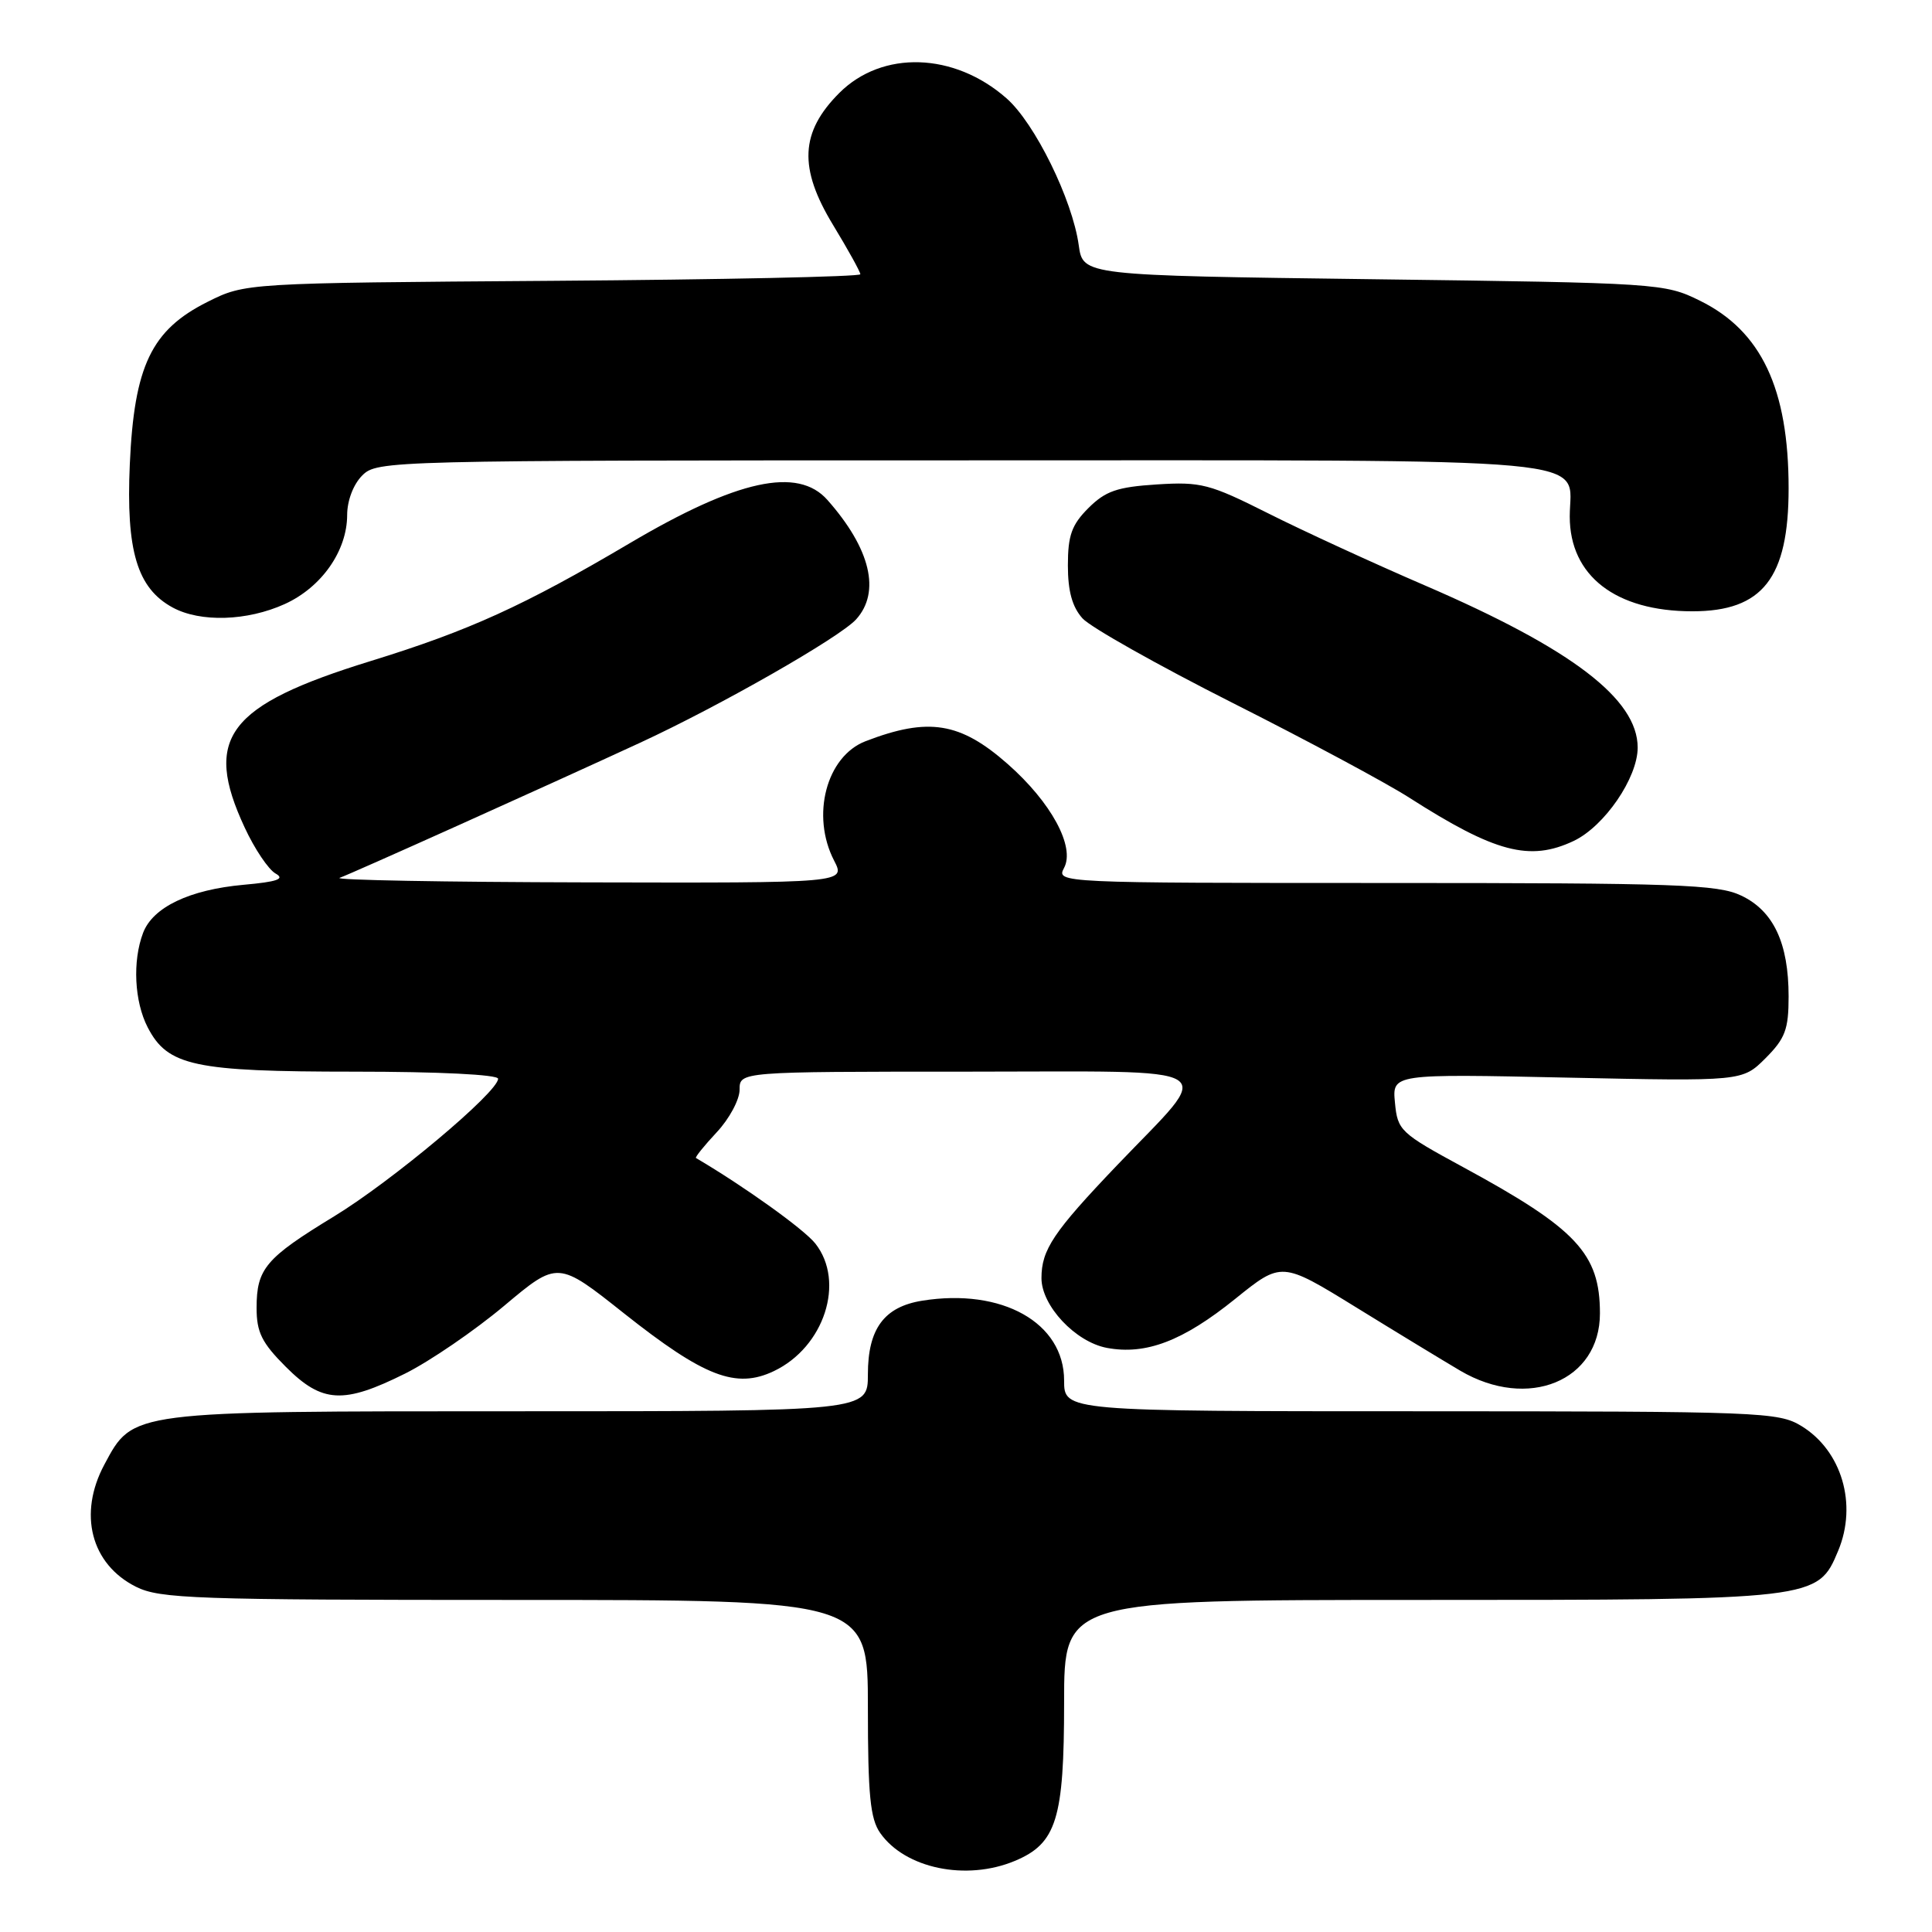 <?xml version="1.0" encoding="UTF-8" standalone="no"?>
<!DOCTYPE svg PUBLIC "-//W3C//DTD SVG 1.1//EN" "http://www.w3.org/Graphics/SVG/1.1/DTD/svg11.dtd" >
<svg xmlns="http://www.w3.org/2000/svg" xmlns:xlink="http://www.w3.org/1999/xlink" version="1.1" viewBox="0 0 256 256">
 <g >
 <path fill="currentColor"
d=" M 134.47 246.58 C 140.00 244.27 141.00 241.04 141.00 225.55 C 141.00 212.00 141.00 212.00 188.03 212.00 C 240.77 212.00 240.85 211.99 243.57 205.48 C 246.14 199.32 244.04 192.22 238.69 188.95 C 235.65 187.10 233.27 187.01 188.25 187.00 C 141.00 187.00 141.00 187.00 141.00 182.92 C 141.00 175.27 132.79 170.65 122.19 172.35 C 117.15 173.16 115.00 176.07 115.00 182.11 C 115.00 187.00 115.00 187.00 68.73 187.00 C 17.02 187.00 17.66 186.92 13.83 194.06 C 10.33 200.59 12.05 207.26 18.01 210.25 C 21.18 211.84 25.74 212.00 68.25 212.00 C 115.00 212.00 115.00 212.00 115.00 226.28 C 115.00 237.85 115.31 241.00 116.63 242.88 C 119.93 247.59 128.03 249.27 134.47 246.58 Z  M 53.69 182.00 C 56.99 180.35 62.89 176.31 66.80 173.03 C 73.91 167.06 73.91 167.06 82.70 174.04 C 93.31 182.44 97.53 184.07 102.54 181.68 C 109.22 178.50 112.03 169.85 108.04 164.78 C 106.55 162.89 98.64 157.22 92.22 153.44 C 92.07 153.35 93.30 151.82 94.97 150.03 C 96.64 148.25 98.00 145.71 98.00 144.39 C 98.00 142.00 98.00 142.00 128.04 142.00 C 163.01 142.00 161.03 140.78 148.03 154.39 C 139.58 163.24 138.00 165.59 138.00 169.36 C 138.00 173.02 142.49 177.81 146.66 178.60 C 151.83 179.57 156.74 177.70 163.67 172.11 C 169.82 167.15 169.82 167.15 179.66 173.21 C 185.07 176.55 191.30 180.33 193.50 181.63 C 202.48 186.90 212.00 182.99 212.00 174.03 C 212.00 166.11 208.91 162.81 193.85 154.64 C 185.54 150.13 185.19 149.80 184.84 146.12 C 184.47 142.29 184.47 142.29 207.67 142.79 C 230.87 143.28 230.87 143.28 233.94 140.22 C 236.55 137.60 237.00 136.41 237.00 132.04 C 237.00 124.96 235.00 120.70 230.72 118.67 C 227.60 117.19 222.28 117.00 183.56 117.00 C 140.34 117.00 139.94 116.98 140.99 115.01 C 142.49 112.21 139.29 106.31 133.52 101.23 C 127.23 95.69 123.02 95.01 114.70 98.21 C 109.50 100.21 107.43 108.06 110.53 114.05 C 112.05 117.00 112.05 117.00 77.78 116.92 C 58.92 116.88 44.17 116.61 45.00 116.32 C 46.59 115.76 72.45 104.13 84.83 98.41 C 95.43 93.51 111.27 84.46 113.44 82.07 C 116.72 78.44 115.35 72.70 109.64 66.25 C 105.72 61.81 97.68 63.57 83.46 71.97 C 69.41 80.27 62.18 83.56 49.09 87.60 C 30.12 93.46 26.88 97.75 32.42 109.65 C 33.73 112.48 35.58 115.23 36.52 115.75 C 37.80 116.47 36.75 116.84 32.27 117.24 C 25.10 117.89 20.25 120.21 18.96 123.61 C 17.54 127.35 17.80 132.70 19.57 136.13 C 22.22 141.25 25.71 142.00 46.97 142.00 C 58.13 142.00 66.00 142.39 66.00 142.94 C 66.00 144.71 51.94 156.50 44.26 161.18 C 35.18 166.71 34.00 168.11 34.00 173.31 C 34.00 176.54 34.69 177.93 37.88 181.12 C 42.69 185.93 45.51 186.08 53.69 182.00 Z  M 208.52 111.43 C 212.60 109.49 217.00 103.07 217.00 99.06 C 217.00 92.62 208.27 85.97 188.80 77.57 C 181.98 74.63 172.63 70.33 168.02 68.01 C 160.27 64.12 159.14 63.82 153.29 64.19 C 148.02 64.53 146.49 65.06 144.22 67.32 C 142.00 69.54 141.50 70.95 141.50 74.92 C 141.50 78.34 142.08 80.43 143.44 81.94 C 144.51 83.12 153.45 88.15 163.31 93.13 C 173.17 98.10 183.70 103.75 186.71 105.68 C 198.12 112.98 202.70 114.18 208.52 111.43 Z  M 37.73 80.04 C 42.61 77.82 45.99 73.00 46.00 68.25 C 46.00 66.34 46.82 64.18 48.00 63.00 C 49.97 61.03 51.33 61.00 127.43 61.00 C 214.28 61.00 208.00 60.42 208.00 68.44 C 208.00 76.30 214.08 81.00 224.25 81.00 C 233.56 81.00 237.00 76.61 237.00 64.71 C 237.00 51.50 233.38 43.84 225.24 39.84 C 220.58 37.54 219.83 37.49 182.00 37.00 C 143.50 36.50 143.50 36.50 142.94 32.50 C 142.10 26.45 137.12 16.31 133.36 13.02 C 126.43 6.93 116.91 6.63 111.22 12.31 C 106.02 17.51 105.80 22.26 110.38 29.80 C 112.37 33.08 114.00 36.02 114.00 36.34 C 114.00 36.66 95.66 37.05 73.25 37.21 C 32.50 37.50 32.50 37.50 27.50 40.00 C 20.06 43.72 17.78 48.48 17.20 61.51 C 16.69 73.00 18.17 77.94 22.88 80.50 C 26.55 82.49 32.75 82.30 37.73 80.04 Z "/>
</g>
</svg>